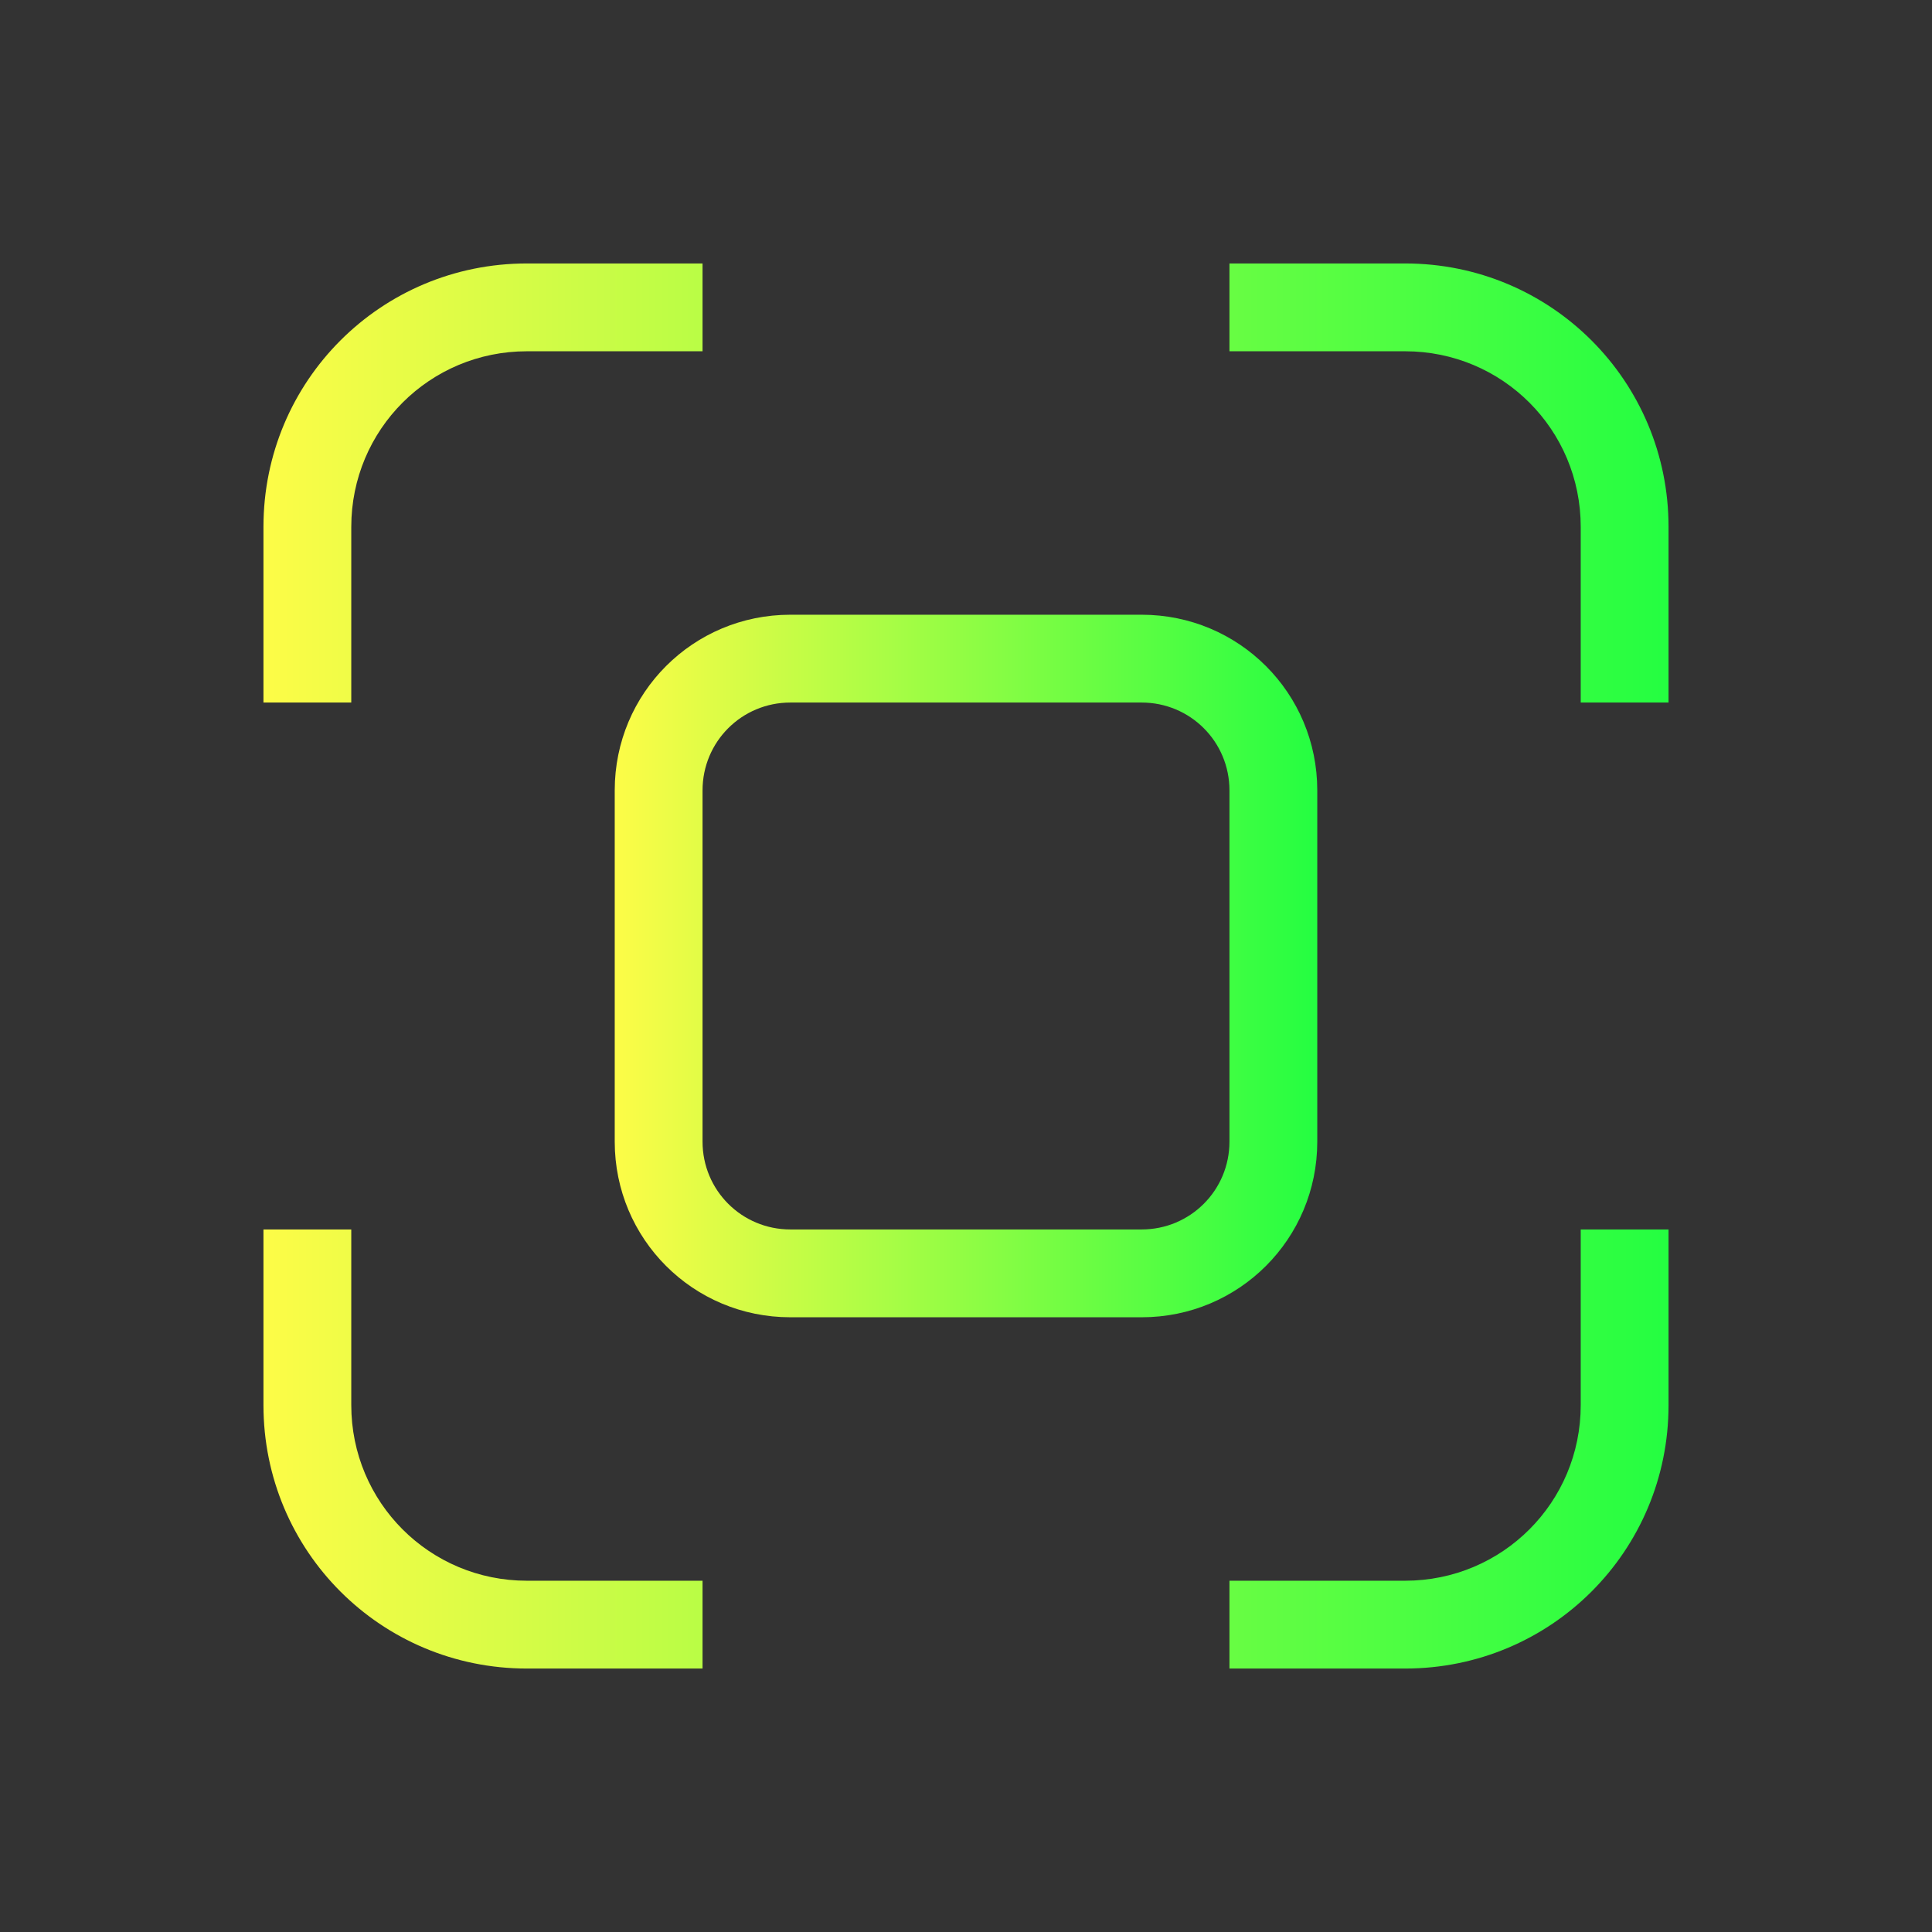 <svg width="22" height="22" viewBox="0 0 22 22" fill="none" xmlns="http://www.w3.org/2000/svg">
<rect x="0" y="0" width="22" height="22" fill="#333333" stroke="none"/>
<path d="M9 7C7.892 7 7 7.892 7 9V13C7 14.108 7.892 15 9 15H13C14.108 15 15 14.108 15 13V9C15 7.892 14.108 7 13 7H9ZM9 8H13C13.554 8 14 8.446 14 9V13C14 13.554 13.554 14 13 14H9C8.446 14 8 13.554 8 13V9C8 8.446 8.446 8 9 8Z" fill="url(#paint0_linear_10_14519)"/>
<path d="M6 3C4.338 3 3 4.338 3 6V8H4V6C4 4.892 4.892 4 6 4H8V3H6ZM14 3V4H16C17.108 4 18 4.892 18 6V8H19V6C19 4.338 17.662 3 16 3H14ZM3 14V16C3 17.662 4.338 19 6 19H8V18H6C4.892 18 4 17.108 4 16V14H3ZM18 14V16C18 17.108 17.108 18 16 18H14V19H16C17.662 19 19 17.662 19 16V14H18Z" fill="url(#paint1_linear_10_14519)"/>
<defs>
<linearGradient id="paint0_linear_10_14519" x1="7" y1="11" x2="15" y2="11" gradientUnits="userSpaceOnUse">
<stop stop-color="#FDFC47"/>
<stop offset="1" stop-color="#24FE41"/>
</linearGradient>
<linearGradient id="paint1_linear_10_14519" x1="3" y1="11" x2="19" y2="11" gradientUnits="userSpaceOnUse">
<stop stop-color="#FDFC47"/>
<stop offset="1" stop-color="#24FE41"/>
</linearGradient>
</defs>
</svg>
